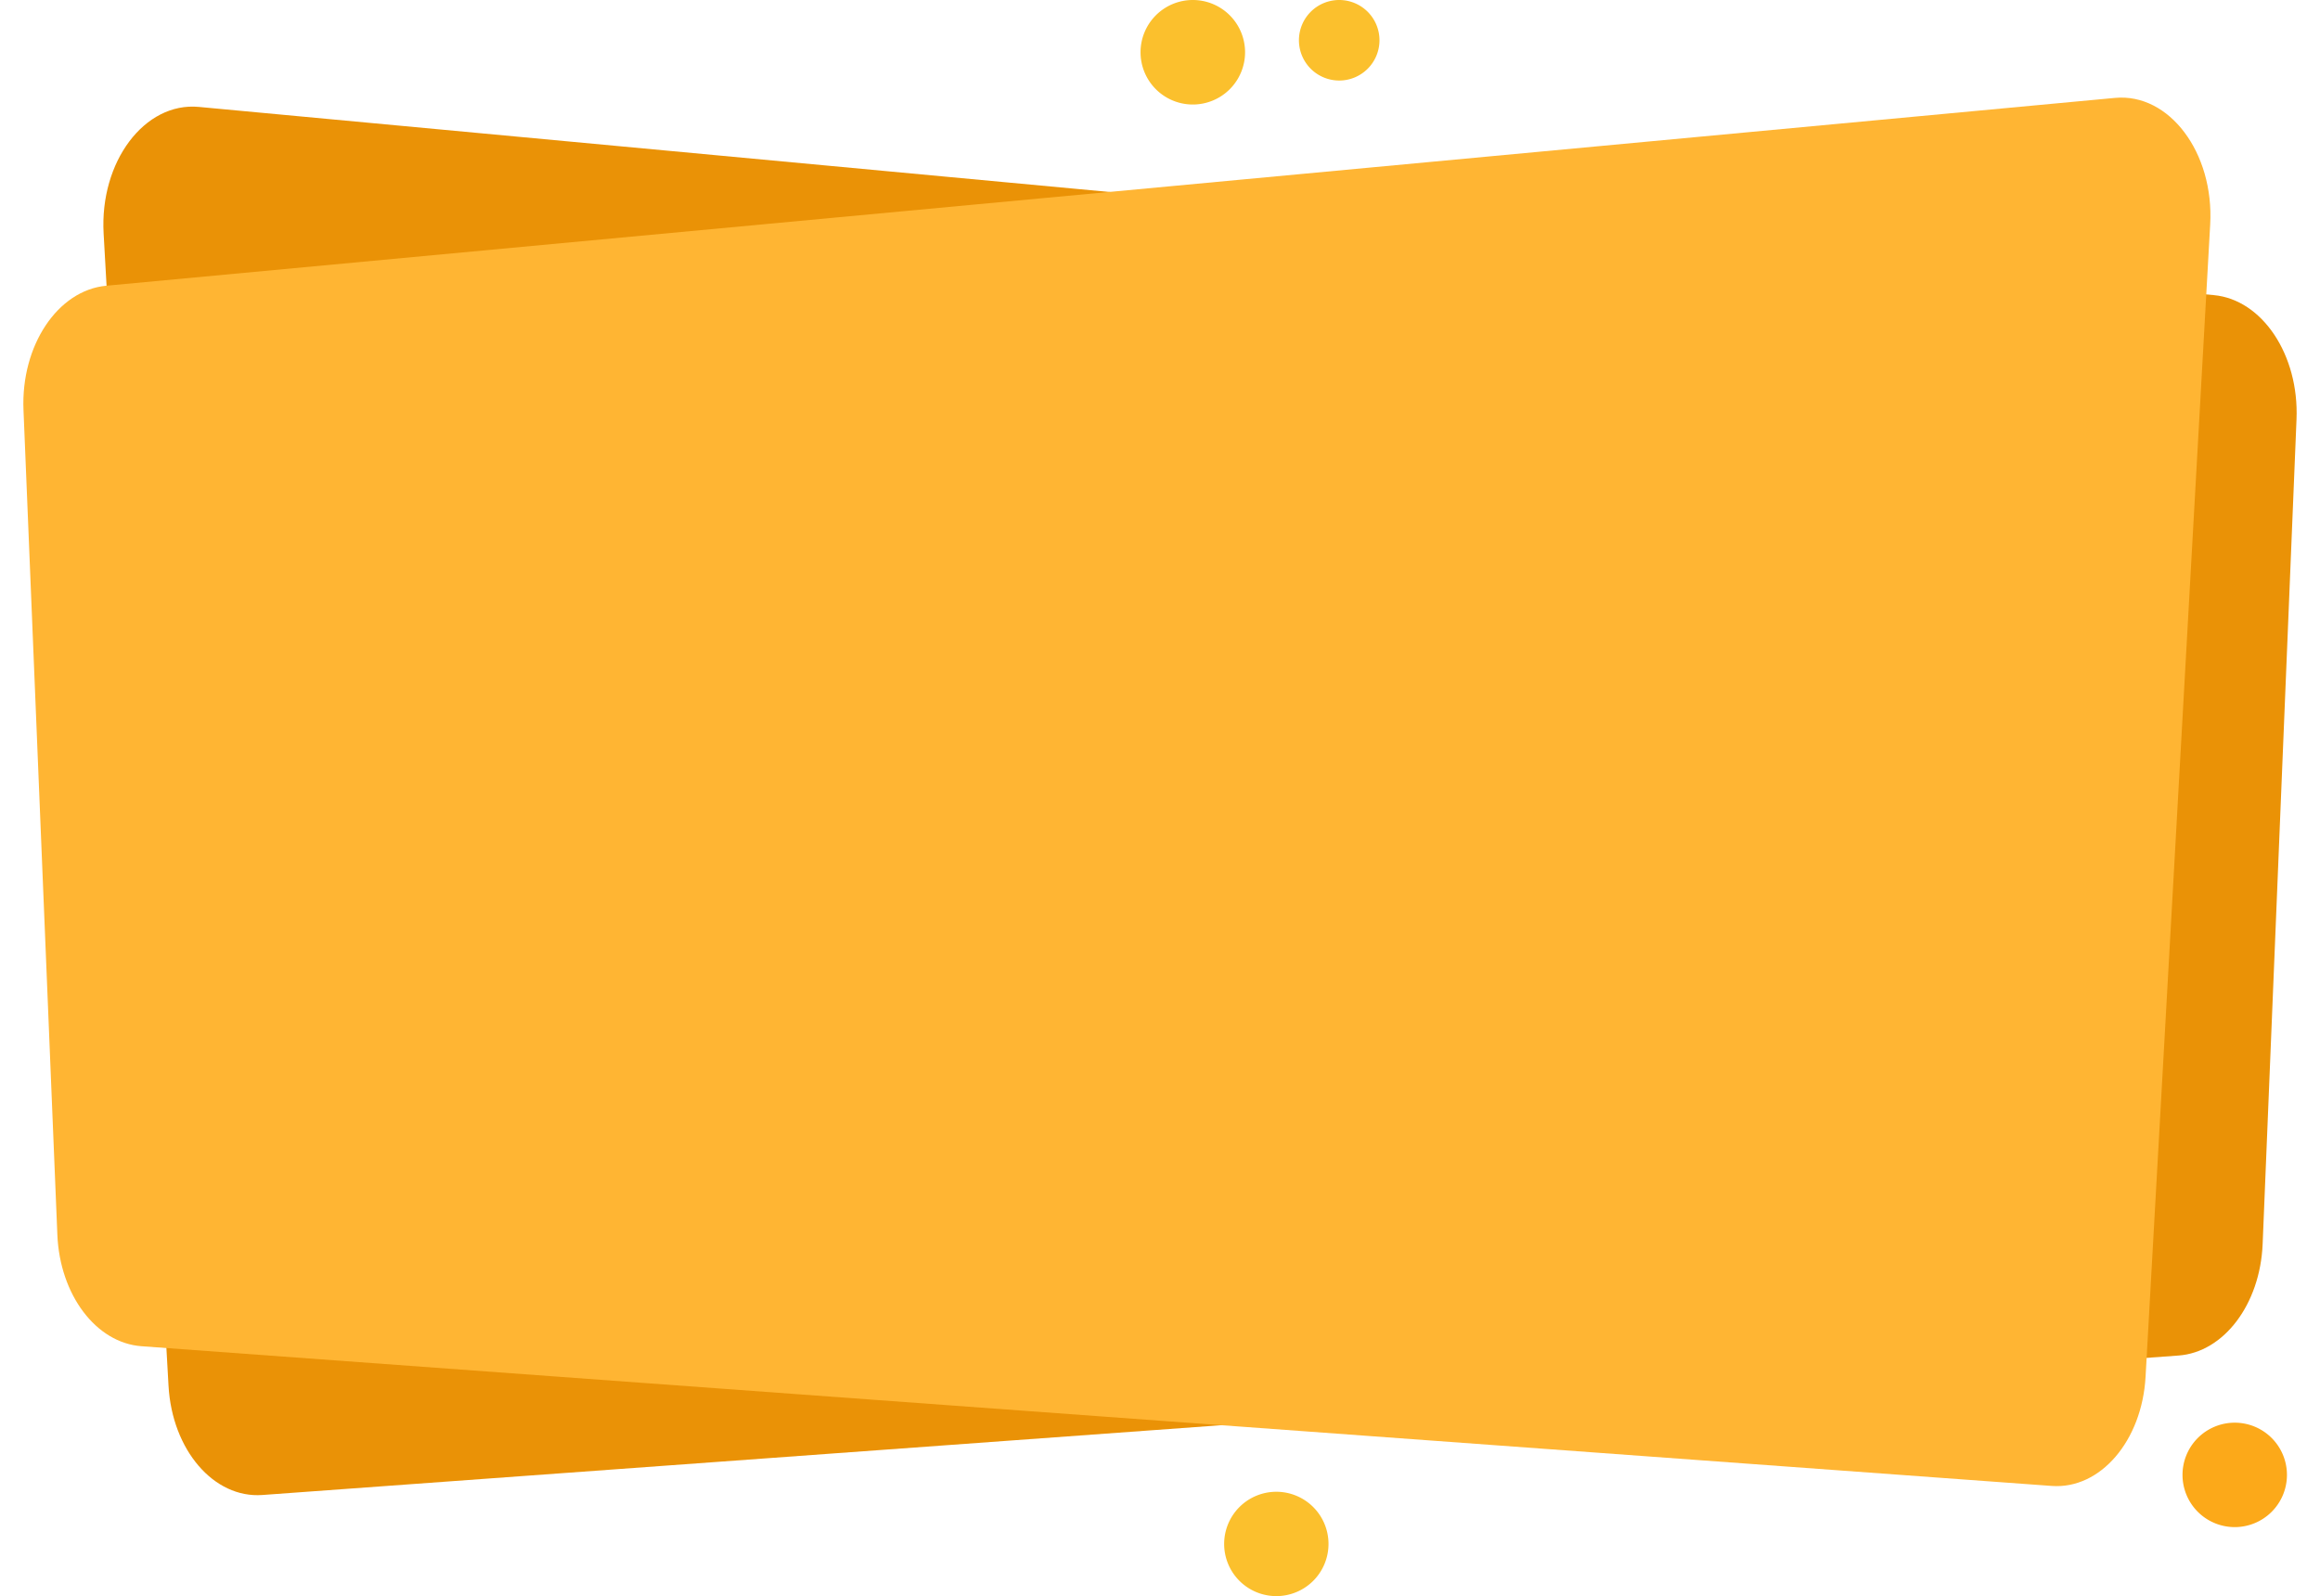 <svg xmlns="http://www.w3.org/2000/svg" xmlns:xlink="http://www.w3.org/1999/xlink" width="894.127" height="615.197" viewBox="0 0 894.127 615.197">
  <defs>
    <filter id="Path_15631" x="30.837" y="32.096" width="863.29" height="553.203" filterUnits="userSpaceOnUse">
      <feOffset dy="3" input="SourceAlpha"/>
      <feGaussianBlur stdDeviation="3" result="blur"/>
      <feFlood flood-opacity="0.161"/>
      <feComposite operator="in" in2="blur"/>
      <feComposite in="SourceGraphic"/>
    </filter>
    <filter id="Path_15632" x="0" y="28.625" width="860.902" height="553.188" filterUnits="userSpaceOnUse">
      <feOffset dy="3" input="SourceAlpha"/>
      <feGaussianBlur stdDeviation="3" result="blur-2"/>
      <feFlood flood-opacity="0.161"/>
      <feComposite operator="in" in2="blur-2"/>
      <feComposite in="SourceGraphic"/>
    </filter>
  </defs>
  <g id="Group_5356" data-name="Group 5356" transform="translate(-294.072 -73.078)">
    <g id="Group_5355" data-name="Group 5355" transform="translate(303.072 73.079)">
      <g id="Group_5352" data-name="Group 5352" transform="translate(0 34.624)">
        <g transform="matrix(1, 0, 0, 1, -9, -34.63)" filter="url(#Path_15631)">
          <path id="Path_15631-2" data-name="Path 15631" d="M371.4,616.943l738.491-53.753c17.5-1.274,31.475-19.794,32.428-42.975l13.055-317.876c1.021-24.817-13.173-46.133-31.89-47.878L346.916,81.923c-20.9-1.95-38.239,21.116-36.68,48.79L335.251,574.88C336.646,599.607,352.718,618.3,371.4,616.943Z" transform="translate(-270.3 -43.71)" fill="#ea9206"/>
        </g>
        <g transform="matrix(1, 0, 0, 1, -9, -34.63)" filter="url(#Path_15632)">
          <path id="Path_15632-2" data-name="Path 15632" d="M1084.807,616.131,348.593,562.28c-17.5-1.28-31.47-19.8-32.418-42.981L303.123,201.4C302.1,176.59,316.3,155.28,335.017,153.529l774.166-72.4c20.9-1.956,38.244,21.1,36.694,48.778l-24.905,444.148C1119.586,598.788,1103.5,617.5,1084.807,616.131Z" transform="translate(-294.07 -46.39)" fill="#ffb533"/>
        </g>
      </g>
      <g id="Group_5354" data-name="Group 5354" transform="translate(430.568)">
        <g id="Group_5353" data-name="Group 5353">
          <path id="Path_15633" data-name="Path 15633" d="M433.764,93.22a20.141,20.141,0,1,1-20.141-20.141A20.139,20.139,0,0,1,433.764,93.22Z" transform="translate(-393.483 -73.079)" fill="#fbc02d"/>
          <path id="Path_15634" data-name="Path 15634" d="M438.512,88.6a15.521,15.521,0,1,1-15.519-15.523A15.519,15.519,0,0,1,438.512,88.6Z" transform="translate(-346.429 -73.079)" fill="#fbc02d"/>
        </g>
        <path id="Path_15635" data-name="Path 15635" d="M525.75,184.854a20.125,20.125,0,1,1-20.127-20.127A20.128,20.128,0,0,1,525.75,184.854Z" transform="translate(-83.928 383.628)" fill="#fca919"/>
        <path id="Path_15636" data-name="Path 15636" d="M441.082,190.935a20.108,20.108,0,1,1-20.11-20.106A20.106,20.106,0,0,1,441.082,190.935Z" transform="translate(-368.646 404.156)" fill="#fbc02d"/>
      </g>
    </g>
  </g>
</svg>
